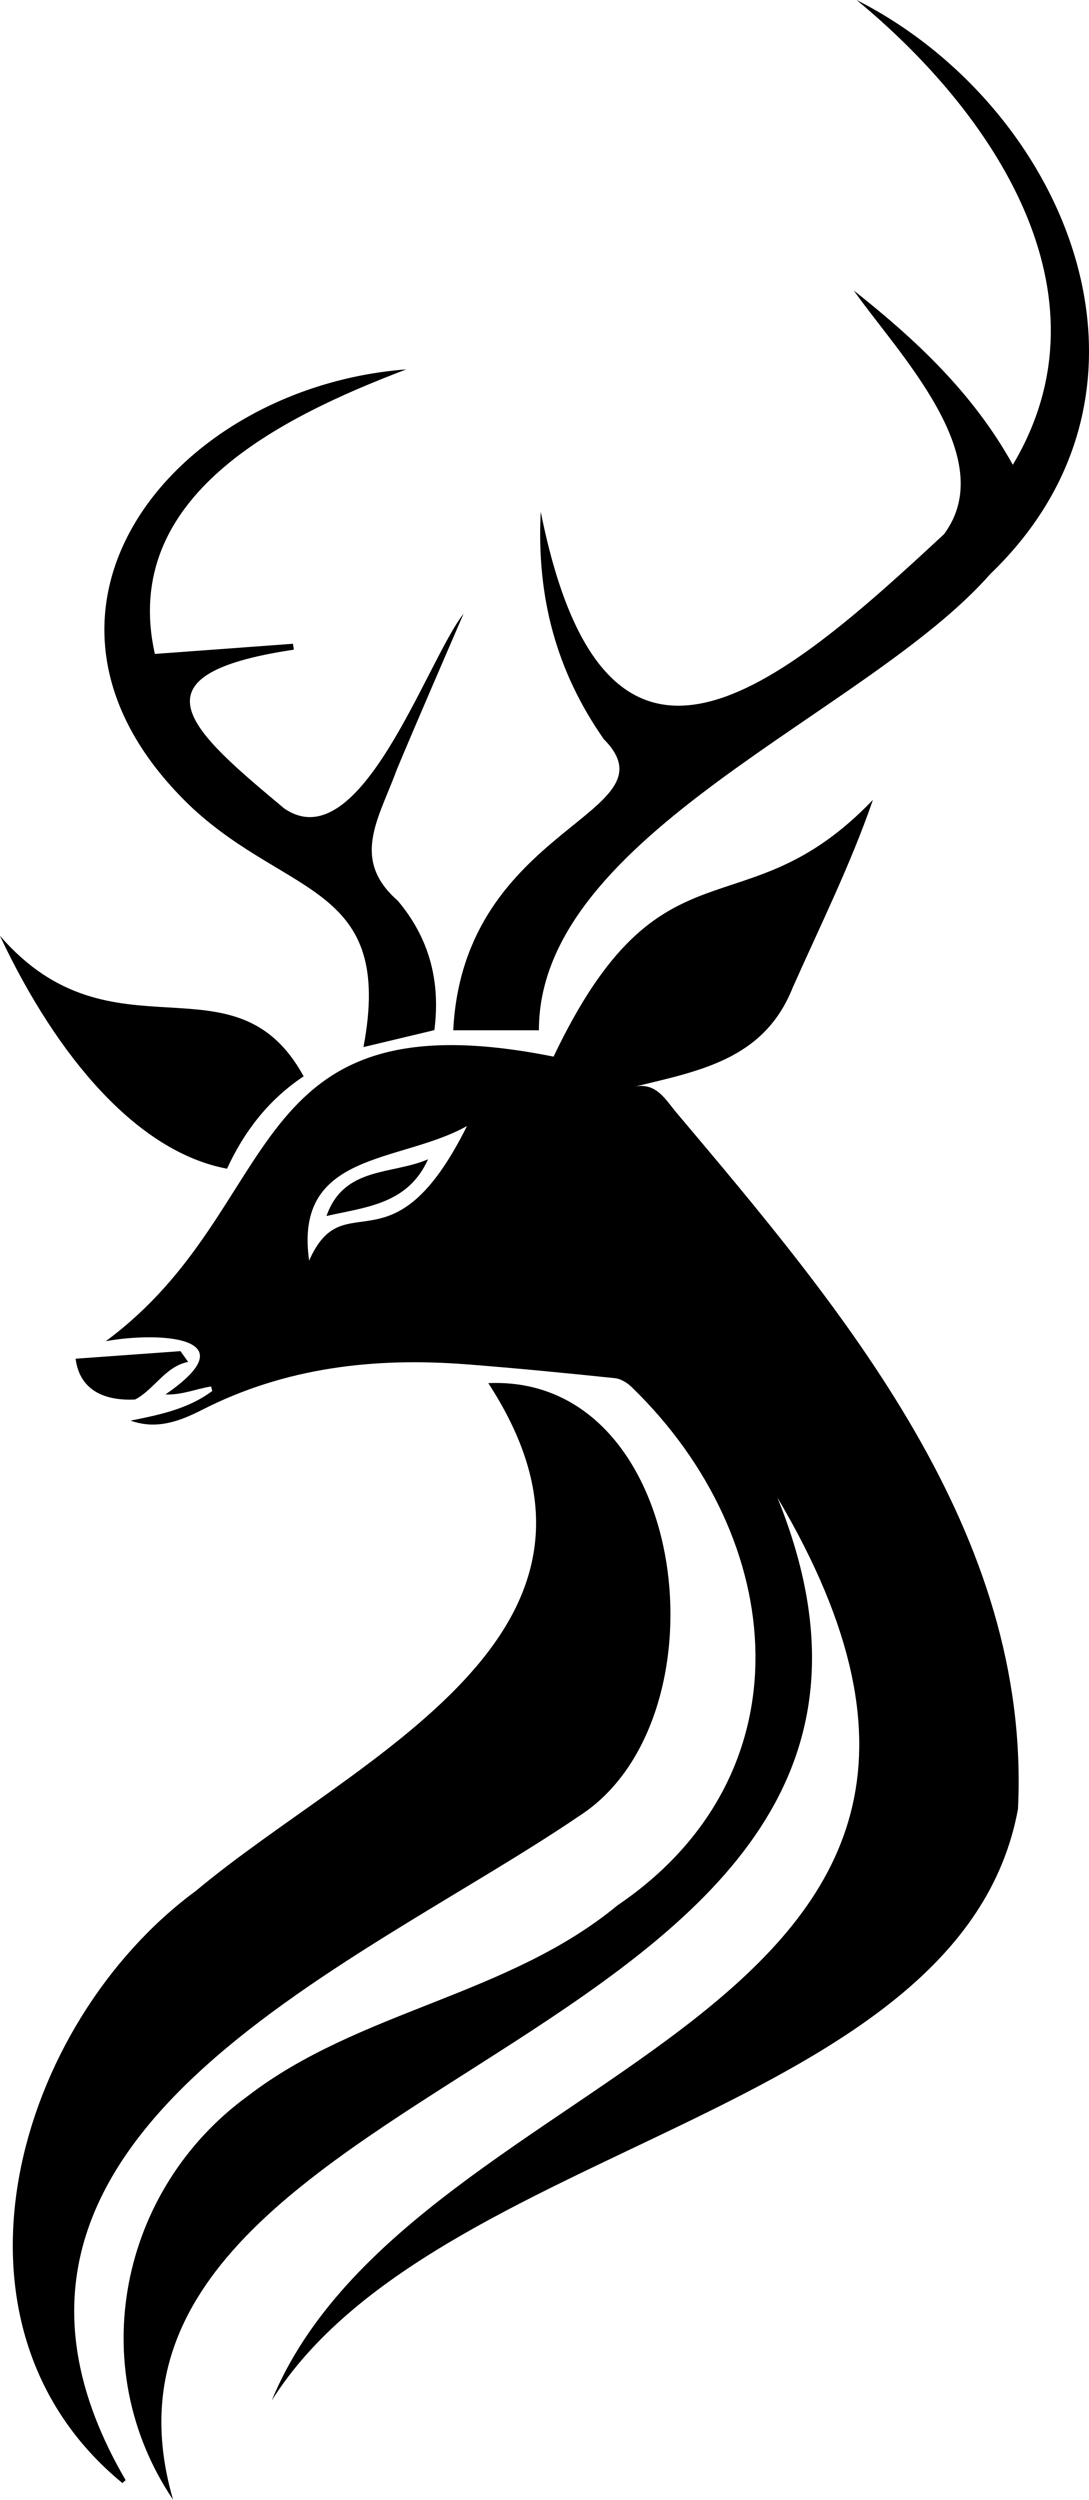 <svg width="230.246px" height="528.14px" viewBox="0 0 230.246 528.14" version="1.1" xmlns="http://www.w3.org/2000/svg" xmlns:xlink="http://www.w3.org/1999/xlink">
    <style>
        .dark path {
        fill: #fff;
        }
    </style>
    <g transform="translate(-226, -116)" fill="#000000">
        <g transform="translate(226, 116)">
            <path d="M57.45,507.17 C87.47,434.44 230.61,428.18 164.36,316.39 C212.12,434.18 9.66,435.54 36.6,528.14 C17.62,500.02 25.38,462.49 52.37,442.85 C75.91,424.74 107.39,421.7 130.58,402.53 C171.31,374.92 166.56,325.05 133.62,293.12 C132.68,292.18 131.28,291.3 130.01,291.17 C119.53,290.08 109.04,289.05 98.53,288.24 C79.12,286.75 60.28,288.9 42.67,297.89 C37.86,300.34 33.03,302.08 27.6,300.14 C33.72,298.92 39.79,297.68 44.87,293.88 C44.79,293.56 44.72,293.24 44.64,292.92 C41.32,293.46 38.49,294.75 34.98,294.61 C52.95,282.27 33.41,281.35 22.36,283.36 C60.84,254.97 50.11,209.81 117.04,223.24 C139.92,175.21 157.05,197.72 184.56,168.99 C179.89,182.55 173.44,195.52 167.6,208.66 C161.44,224.1 147.53,226.31 133.23,229.81 C138.31,228.28 140.3,231.71 142.79,234.8 C178.23,276.79 218.08,323.74 215.23,382.21 C203.29,447.16 91.81,452.67 57.45,507.17 L57.45,507.17 Z M98.73,237.9 C84.56,245.85 62.06,243.13 65.36,266.34 C72.8,249.43 82.85,269.83 98.73,237.9 L98.73,237.9 Z"></path>
            <path d="M103.24,292.22 C145.96,290.35 154.28,363.26 122.46,383.67 C75.04,415.94 -15.57,451.75 26.56,523.99 C26.33,524.2 26.11,524.4 25.88,524.61 C-15.13,490.92 3.46,427.39 41.47,399.45 C75.34,371.1 137.8,345.29 103.24,292.22 Z"></path>
            <path d="M180.53,61.39 C193.55,71.71 205.68,82.95 214.14,98.2 C235.91,61.72 209.58,23.4 181.1,1.42108547e-14 C225.16,22.33 250.67,81.66 209.34,121.31 C183.34,150.9 113.9,176.15 113.94,217.67 L95.83,217.67 C97.99,174.23 143.39,172.05 127.65,156.15 C117.75,141.99 113.4,126.39 114.33,108.12 C128.05,176.8 164.52,145.45 199.59,112.86 C211.65,96.64 189.69,74.44 180.53,61.4 L180.53,61.39 Z"></path>
            <path d="M85.9,78.04 C59.55,88.09 25.27,104.68 32.74,138.16 C42.5,137.44 52.22,136.73 61.94,136.01 C62,136.43 62.07,136.84 62.13,137.26 C26.33,142.58 40.67,154.56 60.06,170.78 C76.17,181.91 90.18,139.63 98.01,129.66 C93.29,140.64 88.5,151.59 83.89,162.61 C80.13,172.92 74.04,181.5 84.12,190.32 C90.76,198.2 93.17,207.28 91.84,217.64 C86.92,218.82 81.9,220.02 76.85,221.22 C83.3,186.96 61.25,189.69 40.71,170.75 C-2.36,130.04 36.14,81.84 85.9,78.04 Z"></path>
            <path d="M0.01,197.73 C23.76,225.14 49.6,200.73 64.2,227.4 C56.81,232.31 51.62,239.03 48,246.92 C29.16,243.37 12.18,223.59 0,197.74 L0.01,197.73 Z"></path>
            <path d="M39.77,287.74 C34.98,288.66 32.59,293.58 28.57,295.68 C22.5,295.98 16.89,294.03 15.98,287.06 C23.86,286.49 31.01,285.98 38.16,285.46 L39.77,287.73 L39.77,287.74 Z"></path>
            <path d="M90.51,244.92 C82.85,248.24 72.72,246.39 69.03,256.91 C77.44,255 86.24,254.41 90.51,244.92 Z" id="路径"></path>
        </g>
    </g>
</svg>